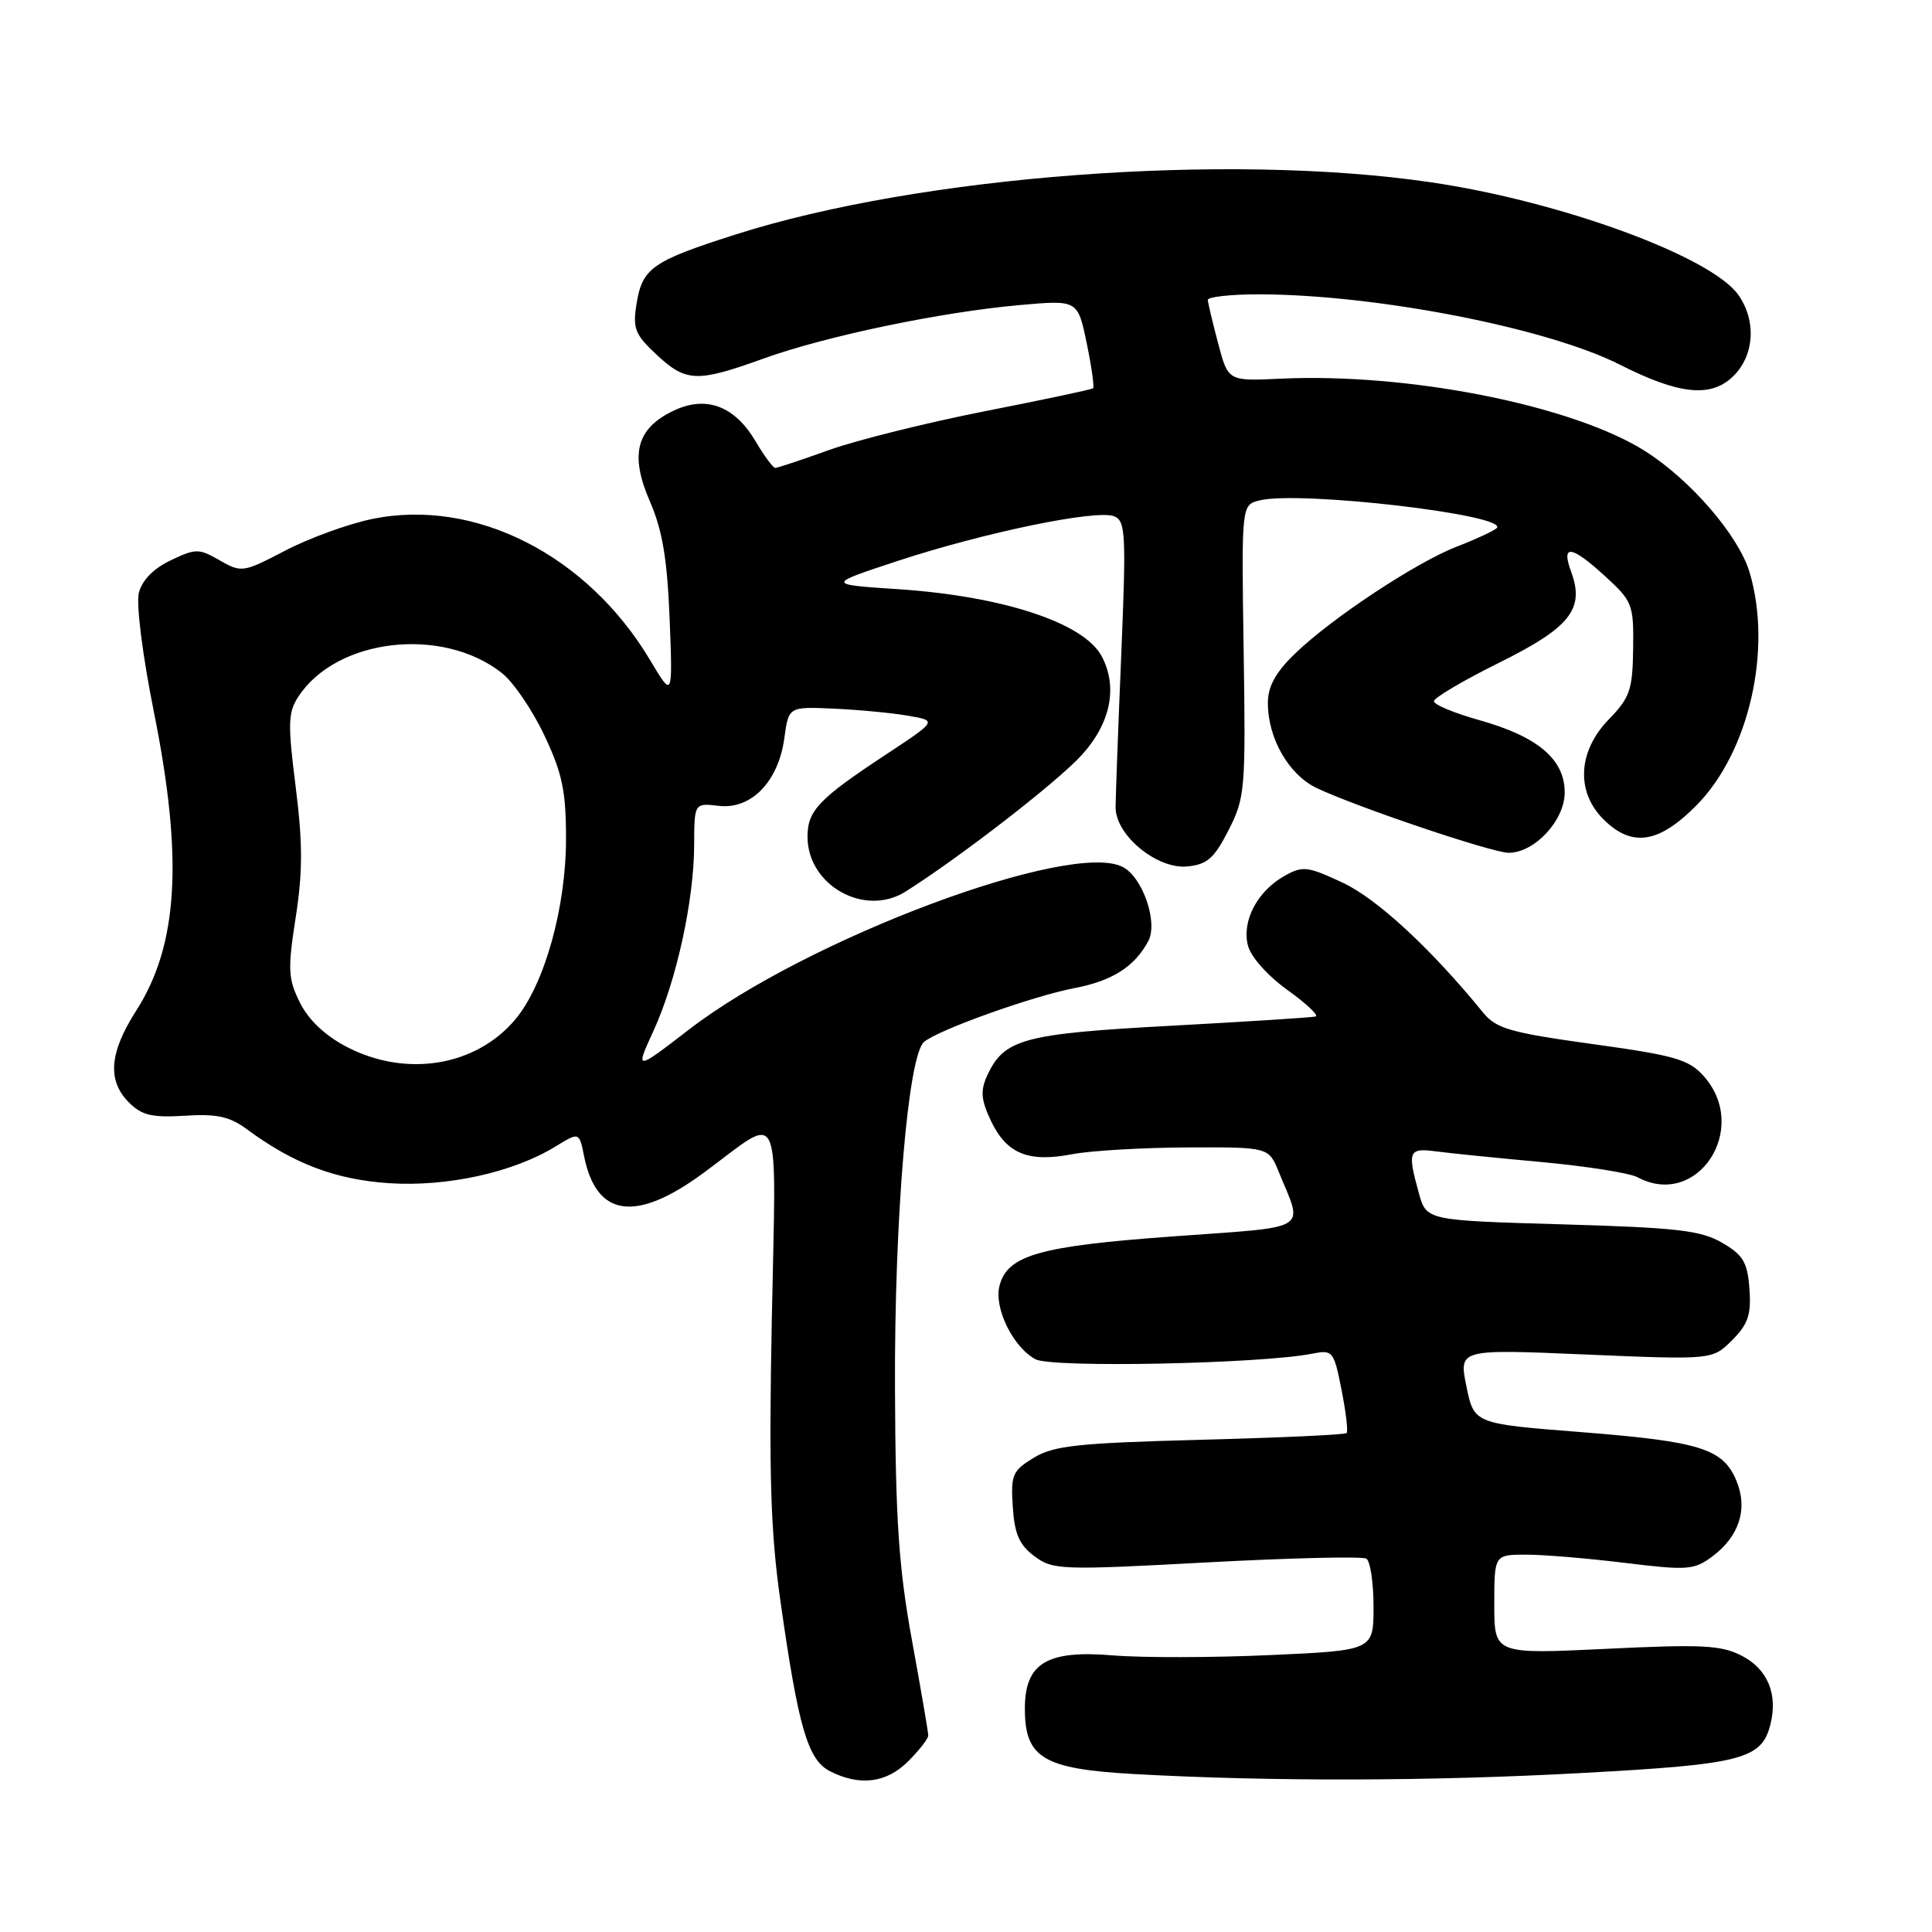 <?xml version="1.0" encoding="UTF-8" standalone="no"?>
<!DOCTYPE svg PUBLIC "-//W3C//DTD SVG 1.1//EN" "http://www.w3.org/Graphics/SVG/1.1/DTD/svg11.dtd" >
<svg xmlns="http://www.w3.org/2000/svg" xmlns:xlink="http://www.w3.org/1999/xlink" version="1.1" viewBox="0 0 256 256">
 <g >
 <path fill="currentColor"
d=" M 120.36 233.36 C 121.81 231.91 123.00 230.38 123.00 229.96 C 123.00 229.54 122.03 223.87 120.84 217.35 C 119.09 207.75 118.66 201.42 118.59 184.00 C 118.50 161.52 120.32 139.81 122.45 138.05 C 124.38 136.44 136.91 131.97 142.37 130.93 C 147.37 129.98 150.34 128.09 152.15 124.71 C 153.47 122.26 151.44 116.30 148.81 114.90 C 142.01 111.26 106.92 124.39 91.32 136.40 C 84.14 141.93 84.14 141.93 86.61 136.55 C 89.64 129.91 91.96 119.32 91.98 111.95 C 92.00 106.40 92.00 106.40 95.25 106.78 C 99.55 107.28 103.15 103.56 103.93 97.80 C 104.50 93.63 104.50 93.63 110.50 93.90 C 113.80 94.05 118.23 94.47 120.34 94.84 C 124.19 95.50 124.19 95.50 117.36 100.00 C 108.49 105.85 107.00 107.41 107.00 110.87 C 107.00 117.32 114.58 121.56 119.99 118.14 C 127.32 113.51 140.19 103.53 143.37 100.01 C 147.19 95.78 148.14 91.00 145.97 86.94 C 143.60 82.52 132.87 78.99 119.00 78.07 C 109.50 77.44 109.50 77.44 119.00 74.31 C 130.38 70.57 145.24 67.49 147.60 68.40 C 149.15 69.00 149.24 70.60 148.57 86.78 C 148.16 96.52 147.83 105.61 147.82 106.97 C 147.81 110.67 153.31 115.20 157.33 114.81 C 159.96 114.55 160.89 113.73 162.79 110.00 C 164.98 105.70 165.07 104.64 164.79 86.21 C 164.50 66.91 164.50 66.91 166.88 66.31 C 172.21 64.98 200.28 68.27 198.30 70.00 C 197.86 70.38 195.50 71.48 193.05 72.42 C 187.61 74.53 176.38 81.96 171.55 86.65 C 169.01 89.11 168.00 90.97 168.00 93.15 C 168.00 97.84 170.77 102.66 174.47 104.42 C 179.80 106.95 197.74 113.00 199.90 113.00 C 203.35 113.00 207.33 108.71 207.33 105.00 C 207.33 100.61 203.78 97.60 196.01 95.42 C 192.70 94.49 190.00 93.37 190.00 92.92 C 190.00 92.47 193.87 90.18 198.61 87.83 C 208.07 83.14 210.01 80.70 208.18 75.75 C 206.82 72.05 208.21 72.25 212.76 76.42 C 216.31 79.67 216.48 80.12 216.40 85.95 C 216.33 91.42 215.98 92.43 213.16 95.34 C 209.08 99.54 208.80 104.89 212.45 108.55 C 216.24 112.33 219.81 111.78 224.85 106.65 C 231.79 99.58 234.87 85.97 231.82 75.81 C 230.37 70.97 224.03 63.61 218.01 59.79 C 208.42 53.71 186.62 49.37 169.61 50.18 C 162.73 50.50 162.73 50.50 161.41 45.50 C 160.68 42.75 160.07 40.16 160.04 39.75 C 160.02 39.34 163.04 39.00 166.75 39.00 C 182.24 39.01 205.01 43.44 214.64 48.32 C 222.42 52.26 226.61 52.72 229.56 49.95 C 232.45 47.23 232.79 42.57 230.35 39.09 C 226.78 33.99 206.73 26.65 189.50 24.14 C 162.59 20.20 121.90 23.27 97.48 31.07 C 86.43 34.59 85.12 35.51 84.35 40.23 C 83.82 43.52 84.12 44.31 86.98 46.98 C 90.90 50.64 92.33 50.70 101.15 47.52 C 109.43 44.53 124.67 41.35 135.15 40.42 C 142.80 39.74 142.80 39.74 143.99 45.45 C 144.64 48.59 145.02 51.29 144.84 51.45 C 144.65 51.61 138.20 52.98 130.50 54.49 C 122.80 56.01 113.52 58.32 109.88 59.62 C 106.24 60.93 103.02 62.00 102.73 62.00 C 102.44 62.00 101.26 60.42 100.12 58.48 C 97.34 53.77 93.56 52.36 89.23 54.43 C 84.32 56.77 83.42 60.24 86.11 66.43 C 87.78 70.27 88.41 74.06 88.73 82.00 C 89.14 92.50 89.14 92.50 86.16 87.50 C 77.83 73.51 62.90 65.94 49.25 68.78 C 46.09 69.44 40.93 71.32 37.79 72.96 C 32.21 75.87 32.00 75.90 29.11 74.25 C 26.34 72.66 25.94 72.66 22.61 74.25 C 20.34 75.33 18.82 76.89 18.40 78.55 C 18.03 80.03 18.88 86.82 20.39 94.33 C 24.30 113.79 23.62 125.24 18.03 133.95 C 14.48 139.49 14.19 143.19 17.09 146.09 C 18.79 147.79 20.15 148.11 24.50 147.84 C 28.71 147.57 30.43 147.94 32.70 149.62 C 38.91 154.21 44.46 156.31 51.58 156.78 C 59.27 157.28 68.01 155.35 73.62 151.91 C 76.75 149.99 76.75 149.99 77.39 153.18 C 79.01 161.30 84.23 162.04 93.23 155.41 C 103.83 147.61 102.83 145.48 102.27 174.78 C 101.87 195.24 102.10 202.85 103.39 212.00 C 105.78 228.91 107.03 233.21 110.00 234.71 C 113.96 236.71 117.48 236.25 120.36 233.36 Z  M 209.84 234.92 C 230.83 233.78 233.44 233.10 234.59 228.49 C 235.60 224.48 234.22 221.16 230.80 219.40 C 228.09 217.99 225.54 217.86 212.82 218.48 C 198.00 219.19 198.00 219.19 198.00 212.60 C 198.00 206.00 198.00 206.00 202.25 206.00 C 204.59 206.00 210.50 206.50 215.39 207.10 C 223.60 208.10 224.47 208.04 226.89 206.24 C 230.46 203.58 231.63 199.94 230.09 196.22 C 228.32 191.95 225.32 191.01 209.48 189.76 C 195.32 188.65 195.32 188.65 194.31 183.70 C 193.30 178.76 193.30 178.76 210.10 179.48 C 226.90 180.19 226.90 180.19 229.51 177.59 C 231.63 175.46 232.06 174.21 231.81 170.79 C 231.55 167.25 230.99 166.30 228.19 164.67 C 225.36 163.03 222.24 162.67 206.94 162.23 C 189.01 161.71 189.01 161.71 188.01 158.11 C 186.46 152.53 186.65 152.08 190.25 152.56 C 192.04 152.80 198.36 153.44 204.29 153.98 C 210.23 154.53 215.93 155.43 216.98 155.99 C 224.92 160.24 231.94 149.53 225.75 142.59 C 223.78 140.38 221.94 139.85 211.00 138.34 C 200.05 136.82 198.25 136.30 196.50 134.15 C 189.65 125.74 182.47 119.09 177.93 116.97 C 173.25 114.78 172.62 114.70 170.19 116.07 C 166.61 118.08 164.54 122.01 165.35 125.26 C 165.73 126.78 167.94 129.27 170.58 131.17 C 173.10 132.97 174.78 134.56 174.33 134.69 C 173.87 134.82 165.24 135.37 155.14 135.92 C 135.52 136.98 133.02 137.67 130.78 142.58 C 129.89 144.55 130.00 145.77 131.32 148.55 C 133.39 152.88 136.27 154.06 142.06 152.94 C 144.50 152.47 151.36 152.07 157.30 152.04 C 168.10 152.00 168.10 152.00 169.43 155.25 C 172.70 163.25 173.95 162.48 155.43 163.83 C 137.66 165.12 133.46 166.32 132.43 170.41 C 131.70 173.35 134.25 178.53 137.21 180.11 C 139.38 181.28 167.18 180.71 173.88 179.37 C 176.60 178.83 176.74 179.00 177.76 184.16 C 178.34 187.09 178.65 189.68 178.43 189.89 C 178.22 190.11 169.51 190.51 159.06 190.78 C 142.81 191.21 139.63 191.55 136.98 193.16 C 134.15 194.88 133.92 195.42 134.20 199.67 C 134.43 203.27 135.07 204.72 137.07 206.21 C 139.52 208.03 140.58 208.07 159.87 207.03 C 171.00 206.43 180.53 206.21 181.05 206.53 C 181.57 206.85 182.00 209.72 182.00 212.90 C 182.00 218.69 182.00 218.69 168.25 219.31 C 160.69 219.65 151.35 219.67 147.50 219.35 C 138.71 218.61 135.80 220.37 135.80 226.41 C 135.80 232.94 138.25 234.40 150.27 235.07 C 168.40 236.08 189.69 236.03 209.84 234.92 Z  M 45.91 138.70 C 43.07 137.22 40.87 135.13 39.74 132.85 C 38.17 129.69 38.11 128.47 39.18 121.57 C 40.12 115.54 40.12 111.73 39.18 104.27 C 38.12 95.90 38.16 94.40 39.54 92.30 C 44.60 84.57 58.58 82.95 66.49 89.17 C 68.01 90.36 70.54 94.07 72.12 97.42 C 74.51 102.47 75.00 104.80 75.00 111.14 C 75.00 120.30 72.13 130.50 68.27 135.09 C 63.04 141.31 53.78 142.81 45.91 138.70 Z "/>
</g>
</svg>